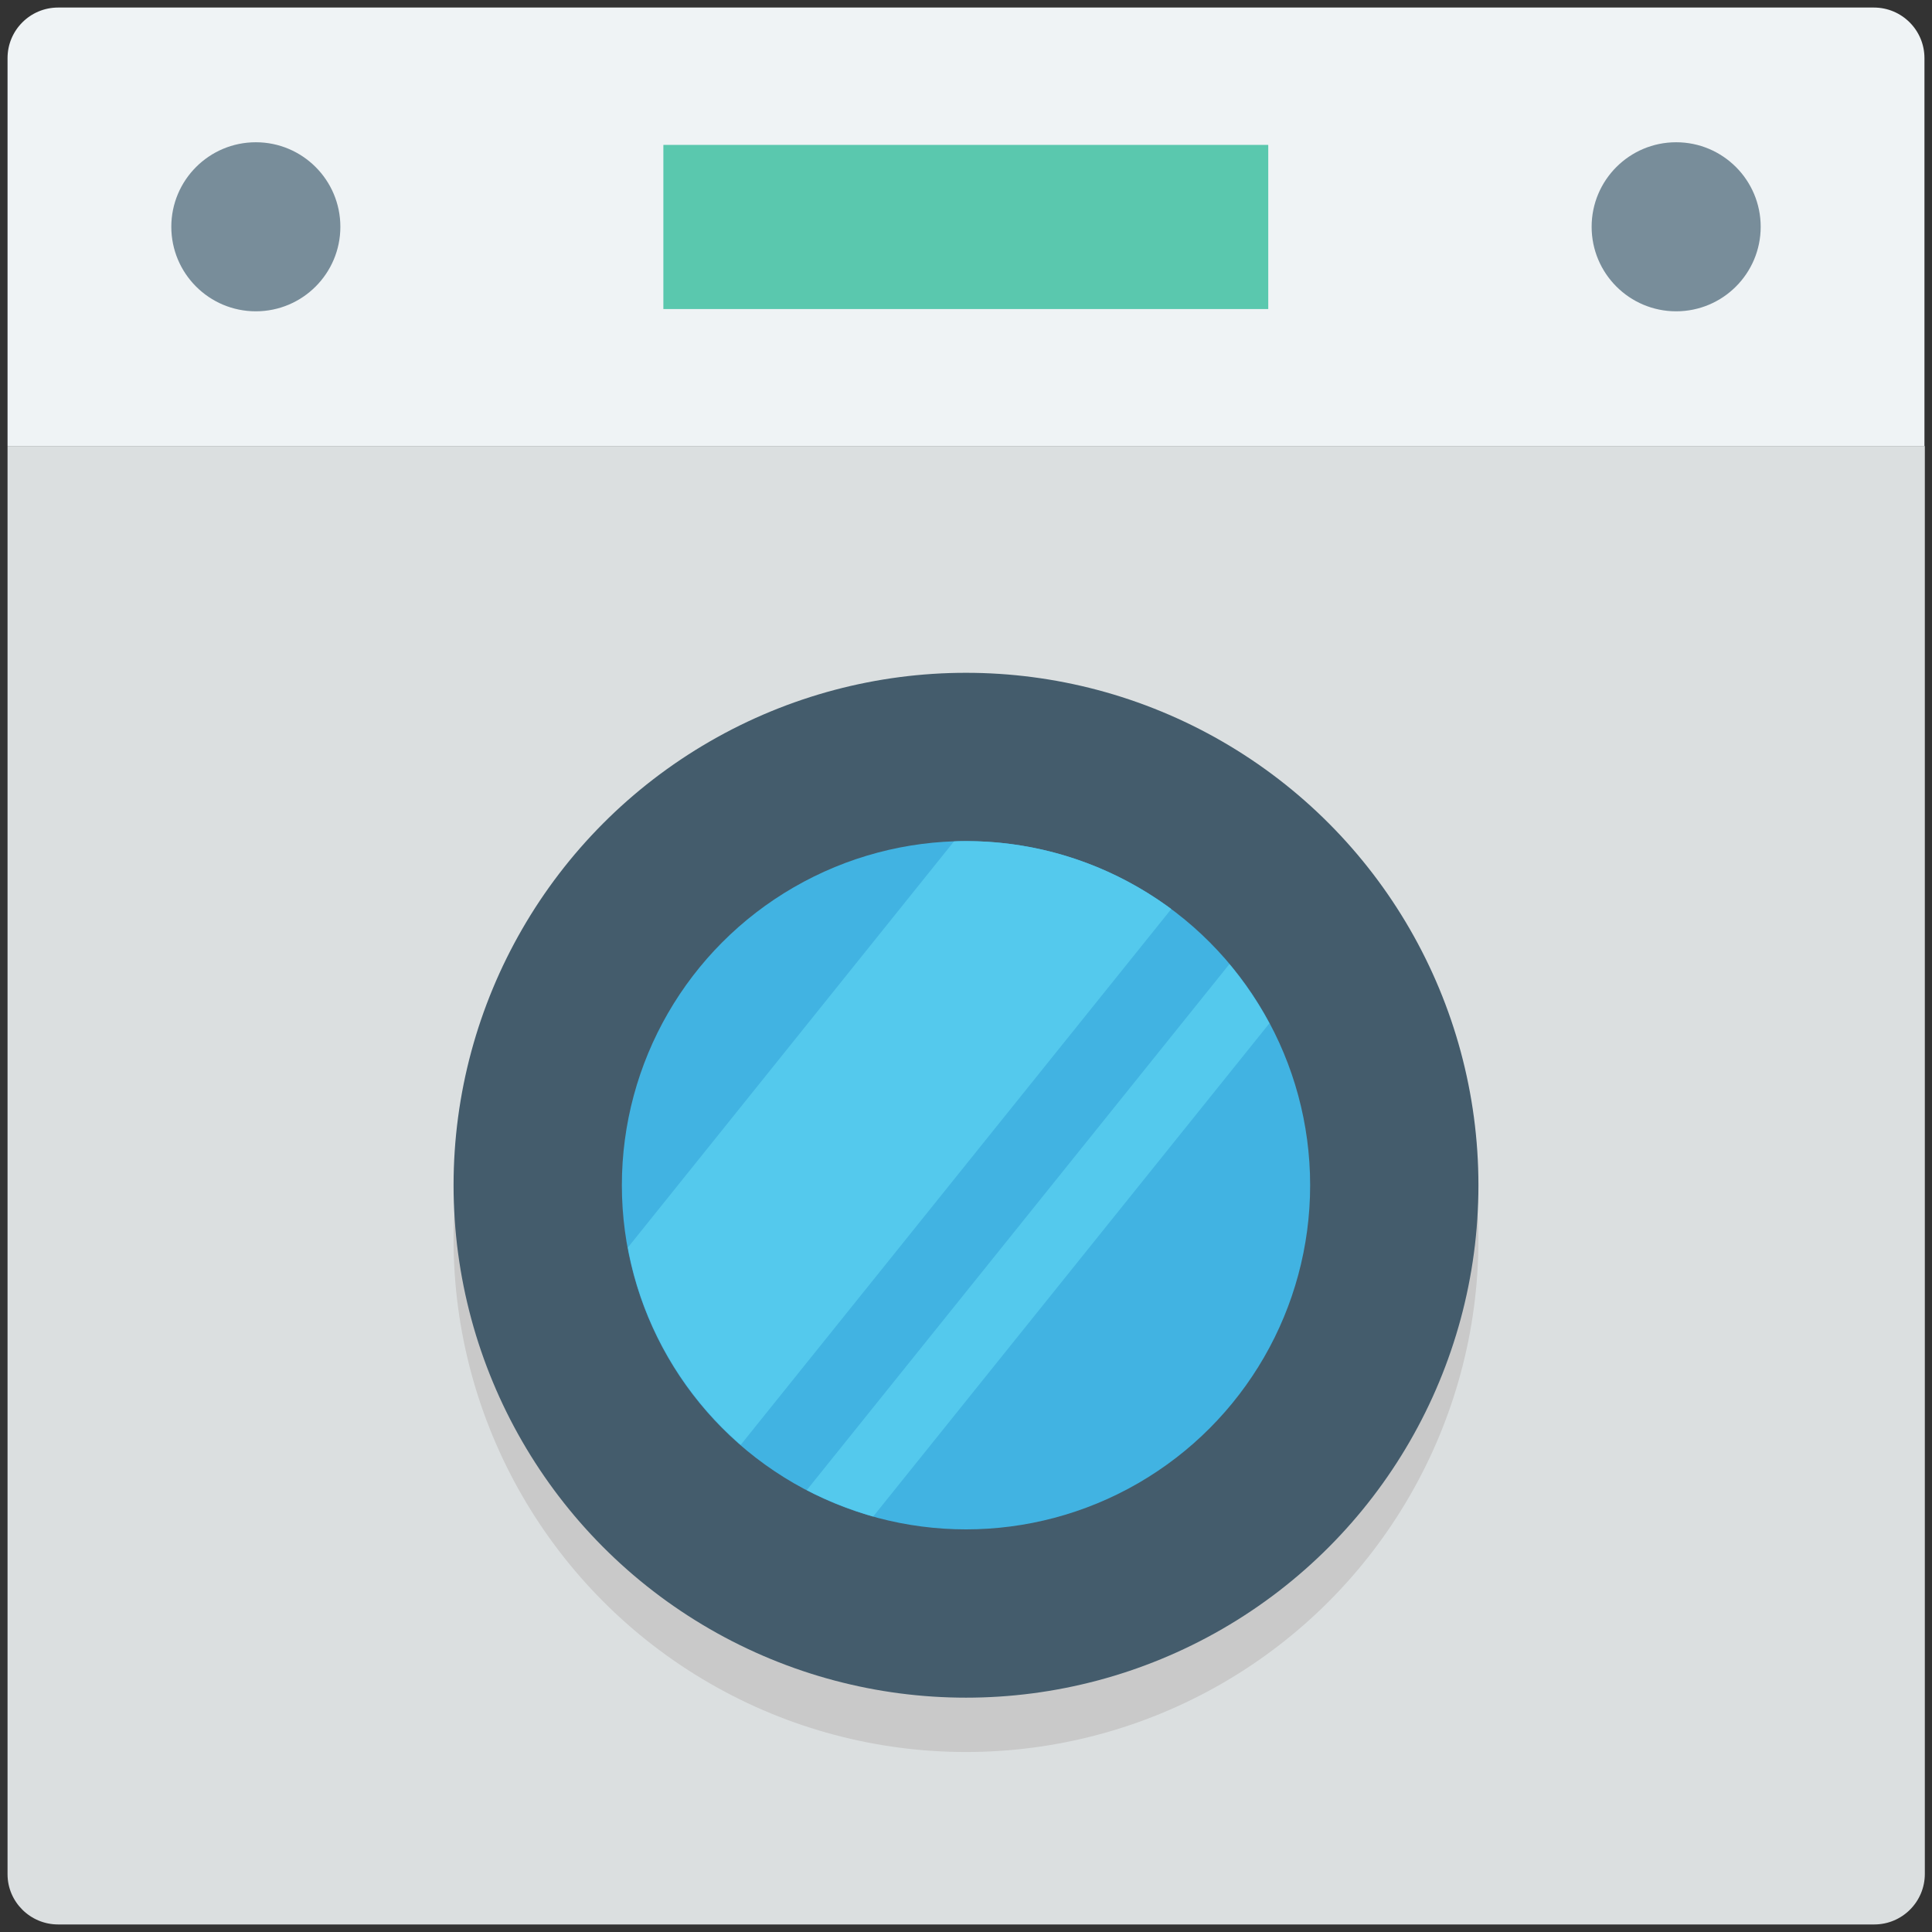 <?xml version="1.0" encoding="utf-8"?>
<!-- Generator: Adobe Illustrator 18.0.0, SVG Export Plug-In . SVG Version: 6.00 Build 0)  -->
<!DOCTYPE svg PUBLIC "-//W3C//DTD SVG 1.1//EN" "http://www.w3.org/Graphics/SVG/1.1/DTD/svg11.dtd">
<svg version="1.1" id="Layer_1" xmlns="http://www.w3.org/2000/svg" xmlns:xlink="http://www.w3.org/1999/xlink" x="0px" y="0px"
	 viewBox="0 0 512 512" enable-background="new 0 0 512 512" xml:space="preserve">
<rect x="0" y="0" width="512" height="512" fill="#333333" stroke="none"/>
<g>
	<g>
		<path fill="#EFF3F5" d="M510,15.4C510,8,504,2,496.6,2H15.4C8,2,2,8,2,15.4v102.8h508V15.4z"/>
	</g>
	<g>
		<path fill="#DBDFE0" d="M2,118.2v378.5C2,504,8,510,15.4,510h481.3c7.4,0,13.4-6,13.4-13.4V118.2H2z"/>
	</g>
	<g>
		<circle fill="#C9C9C9" cx="256" cy="328.5" r="135.8"/>
	</g>
	<g>
		<circle fill="#445C6C" cx="256" cy="314.1" r="135.8"/>
	</g>
	<g>
		<circle fill="#41B3E2" cx="256" cy="314.1" r="91.2"/>
	</g>
	<g>
		<rect x="175.8" y="38.4" fill="#5AC8AE" width="160.3" height="43.5"/>
	</g>
	<g>
		<g>
			<circle fill="#788D9A" cx="67.8" cy="60.1" r="22.4"/>
		</g>
		<g>
			<circle fill="#788D9A" cx="444.2" cy="60.1" r="22.4"/>
		</g>
	</g>
	<g>
		<path fill="#54C9ED" d="M256,222.9c-1.1,0-2.2,0-3.2,0.1l-86.4,107.6c3.8,20.7,14.6,39,29.9,52.3l114.1-142
			C295.1,229.6,276.3,222.9,256,222.9z"/>
	</g>
	<g>
		<path fill="#54C9ED" d="M231.4,401.9l105-130.7c-3-5.6-6.6-10.9-10.6-15.7l-112,139.4C219.4,397.8,225.3,400.1,231.4,401.9z"/>
	</g>
</g>
</svg>
